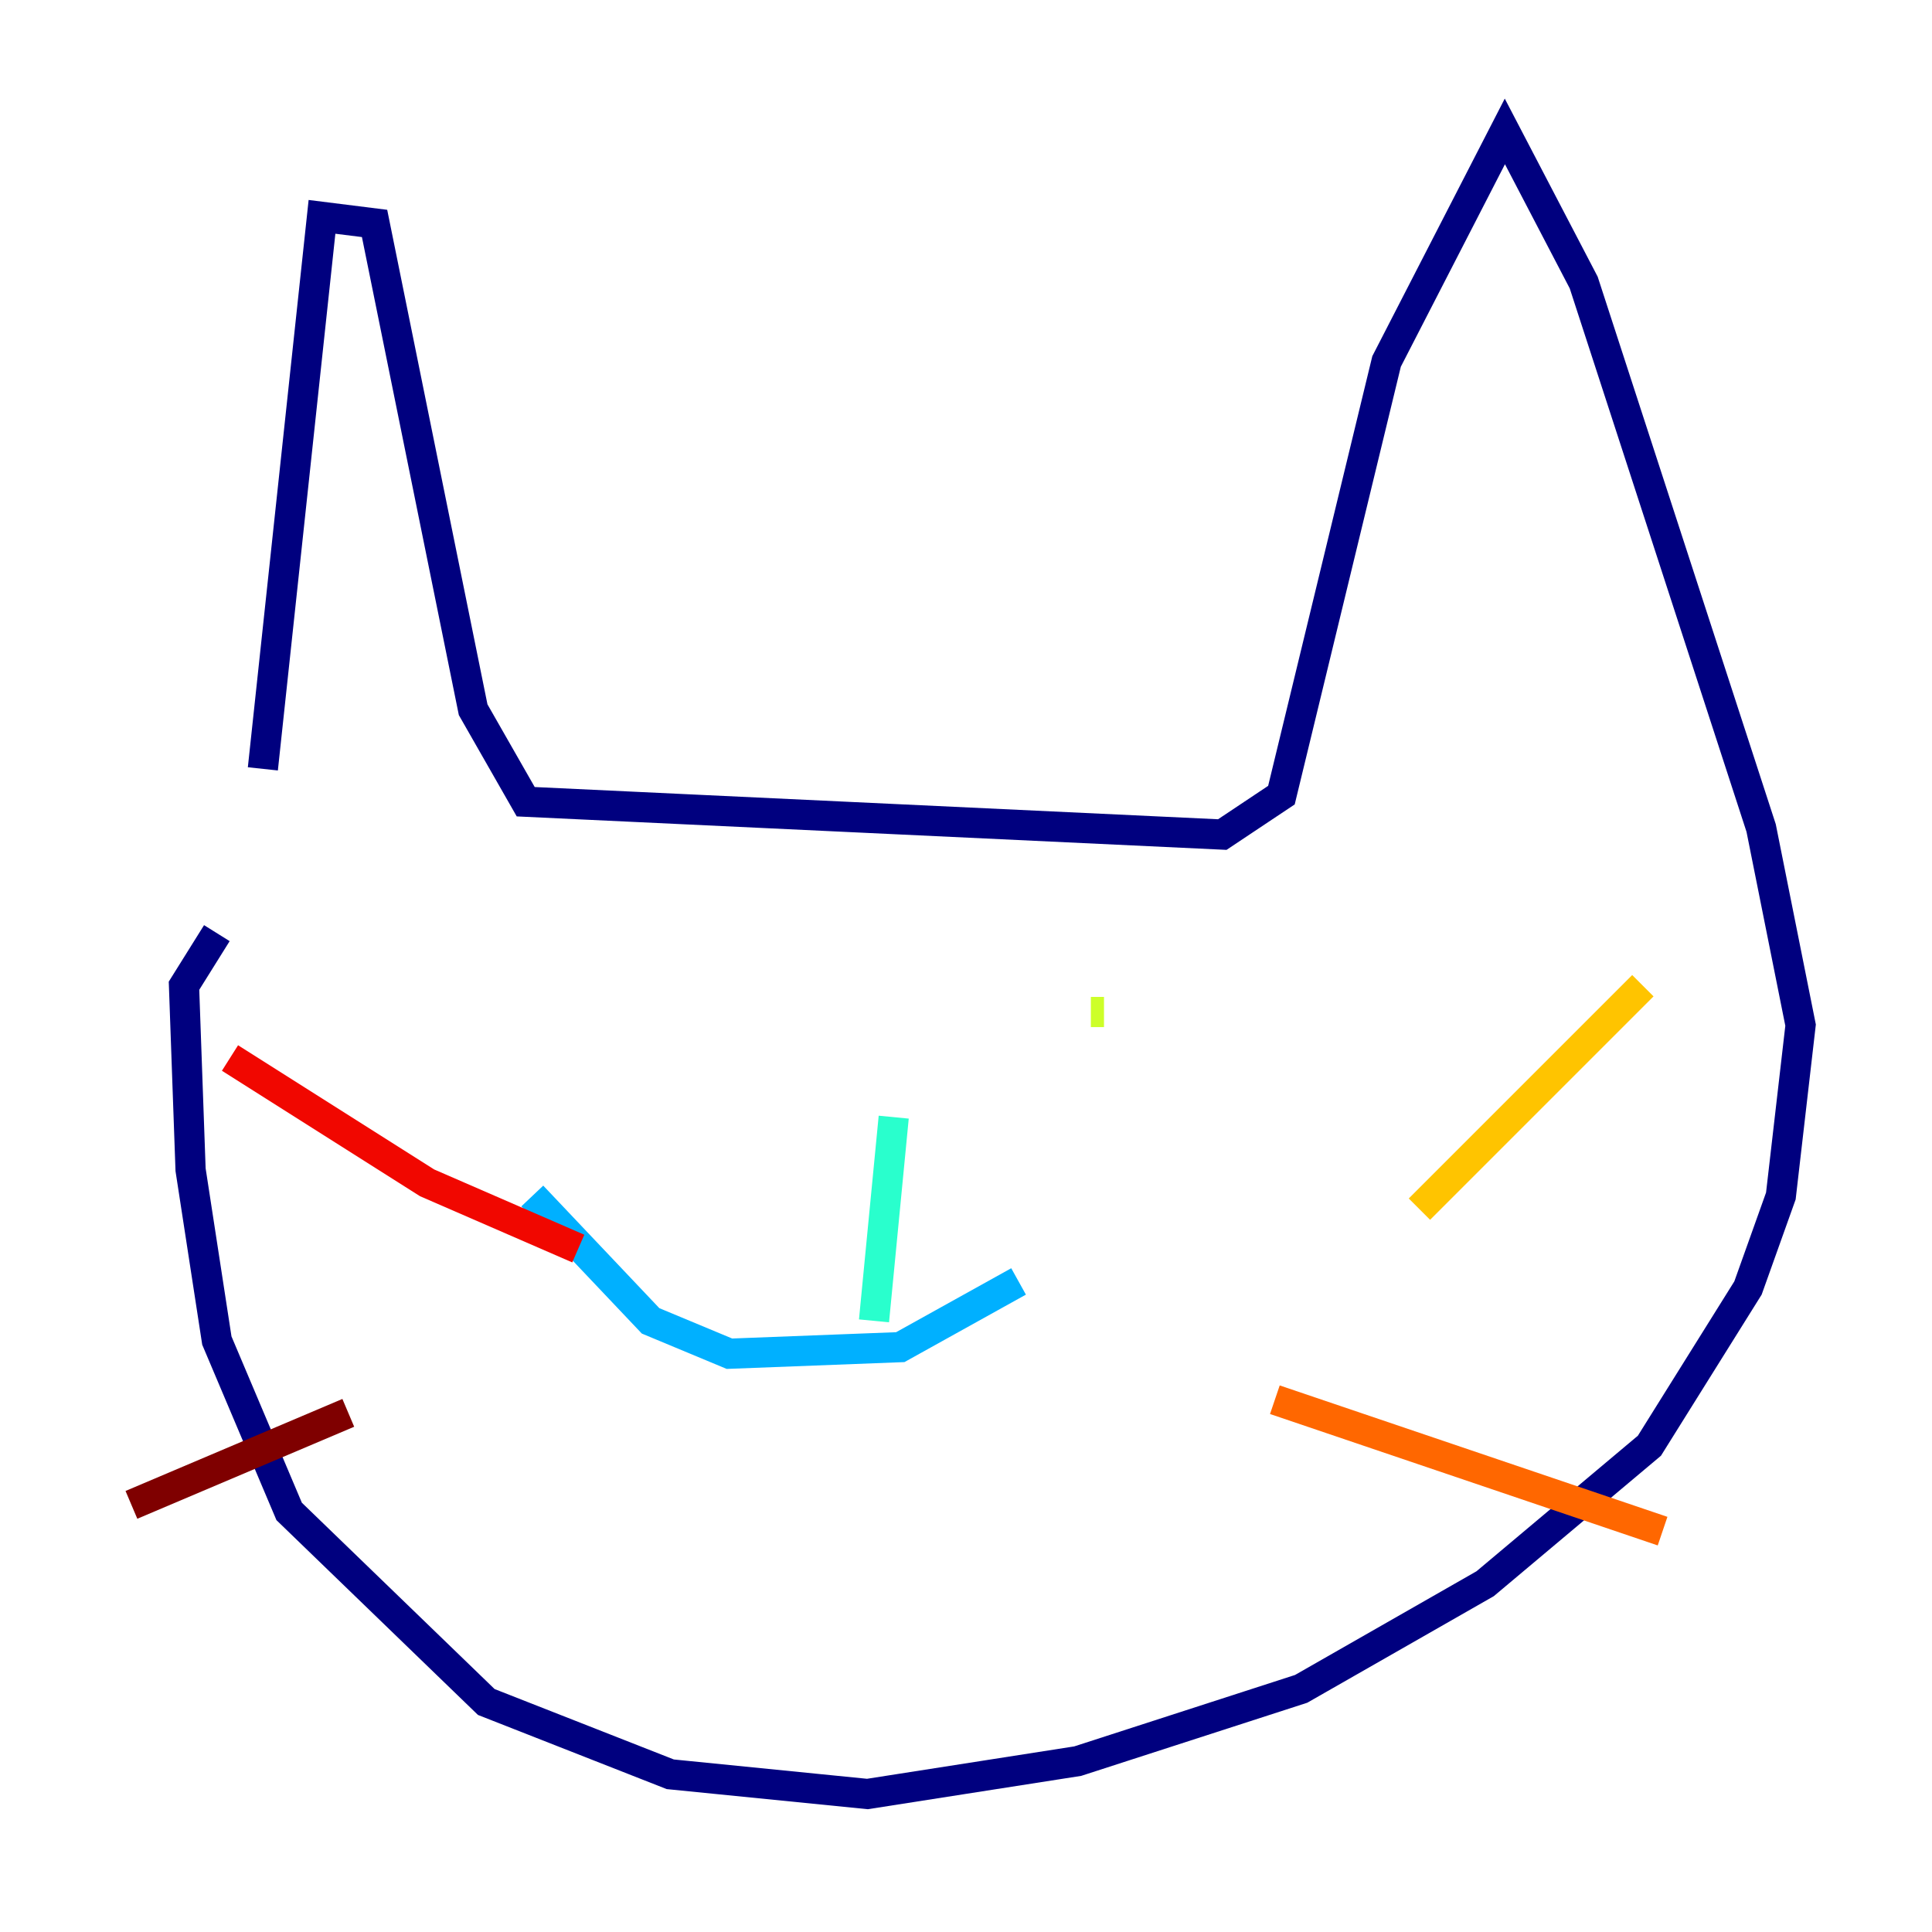 <?xml version="1.0" encoding="utf-8" ?>
<svg baseProfile="tiny" height="128" version="1.2" viewBox="0,0,128,128" width="128" xmlns="http://www.w3.org/2000/svg" xmlns:ev="http://www.w3.org/2001/xml-events" xmlns:xlink="http://www.w3.org/1999/xlink"><defs /><polyline fill="none" points="17.415,50.939 21.333,14.367 24.816,14.803 31.347,47.02 34.83,53.116 80.98,55.292 84.898,52.68 91.864,23.946 99.701,8.707 104.925,18.721 116.68,54.857 119.293,67.918 117.986,79.238 115.809,85.333 109.279,95.782 98.395,104.925 86.204,111.891 71.401,116.68 57.469,118.857 44.408,117.551 32.218,112.762 19.157,100.136 14.367,88.816 12.626,77.497 12.191,65.306 14.367,61.823" stroke="#00007f" stroke-width="2" /><polyline fill="none" points="45.279,76.191 45.279,76.191" stroke="#0000f1" stroke-width="2" /><polyline fill="none" points="85.333,73.143 85.333,73.143" stroke="#004cff" stroke-width="2" /><polyline fill="none" points="35.265,79.238 43.102,87.51 48.327,89.687 59.646,89.252 67.483,84.898" stroke="#00b0ff" stroke-width="2" /><polyline fill="none" points="59.211,74.014 57.905,87.51" stroke="#29ffcd" stroke-width="2" /><polyline fill="none" points="40.49,61.823 40.49,61.823" stroke="#7cff79" stroke-width="2" /><polyline fill="none" points="72.272,67.048 73.143,67.048" stroke="#cdff29" stroke-width="2" /><polyline fill="none" points="94.041,80.109 108.844,65.306" stroke="#ffc400" stroke-width="2" /><polyline fill="none" points="84.463,92.735 110.15,101.442" stroke="#ff6700" stroke-width="2" /><polyline fill="none" points="38.313,82.721 28.299,78.367 15.238,70.095" stroke="#f10700" stroke-width="2" /><polyline fill="none" points="23.075,93.605 8.707,99.701" stroke="#7f0000" stroke-width="2" /></svg>
